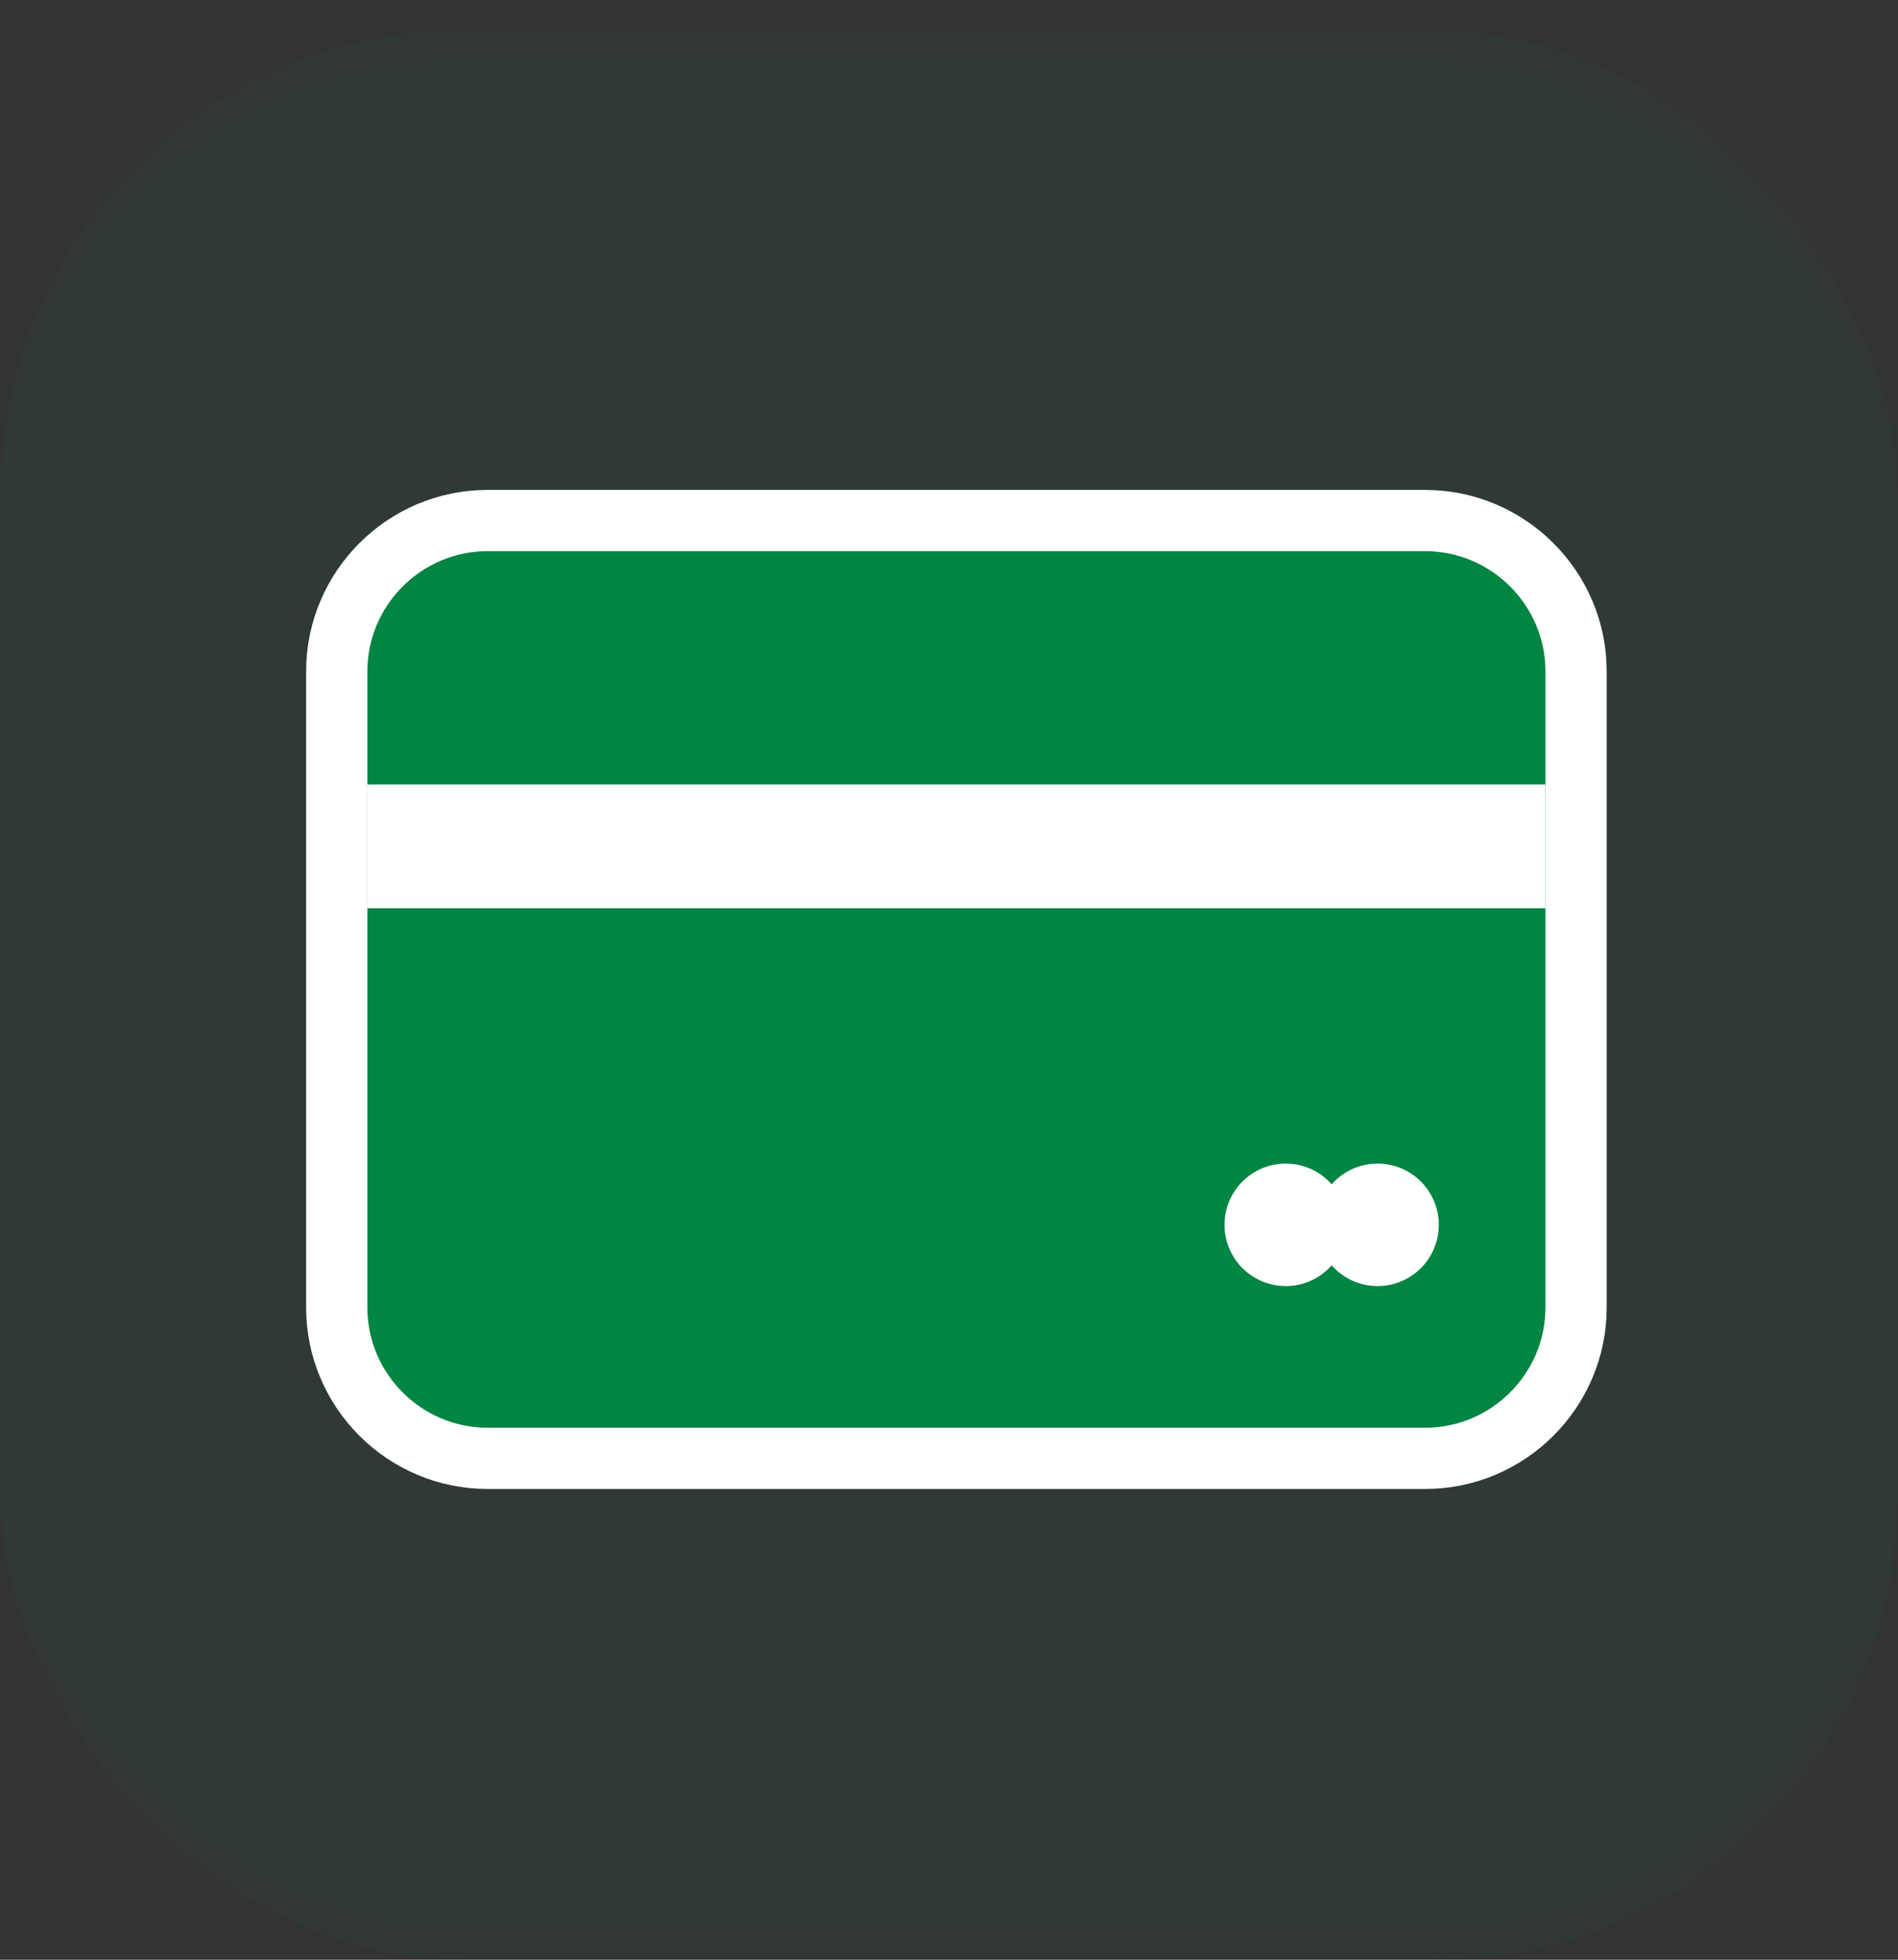 <svg width="31" height="32" viewBox="0 0 31 32" fill="none" xmlns="http://www.w3.org/2000/svg">
<rect x="0" y="0" width="31" height="32" fill="#333333" stroke="none"/>
<rect opacity="0.05" y="1" width="31" height="31" rx="7.561" fill="#008542"/>
<rect opacity="0.05" y="0.5" width="31" height="31" rx="7.561" fill="#008542"/>
<path d="M7.963 23.813H23.278C24.634 23.813 25.742 22.706 25.742 21.35V10.963C25.742 9.607 24.634 8.5 23.278 8.5H7.963C6.607 8.5 5.5 9.607 5.5 10.963V21.35C5.5 22.706 6.607 23.813 7.963 23.813Z" fill="#008542" stroke="white"/>
<path d="M25.242 12.809H6V14.831H25.242V12.809Z" fill="white"/>
<circle cx="21" cy="20" r="1" fill="white"/>
<circle cx="22.5" cy="20" r="1" fill="white"/>
</svg>
